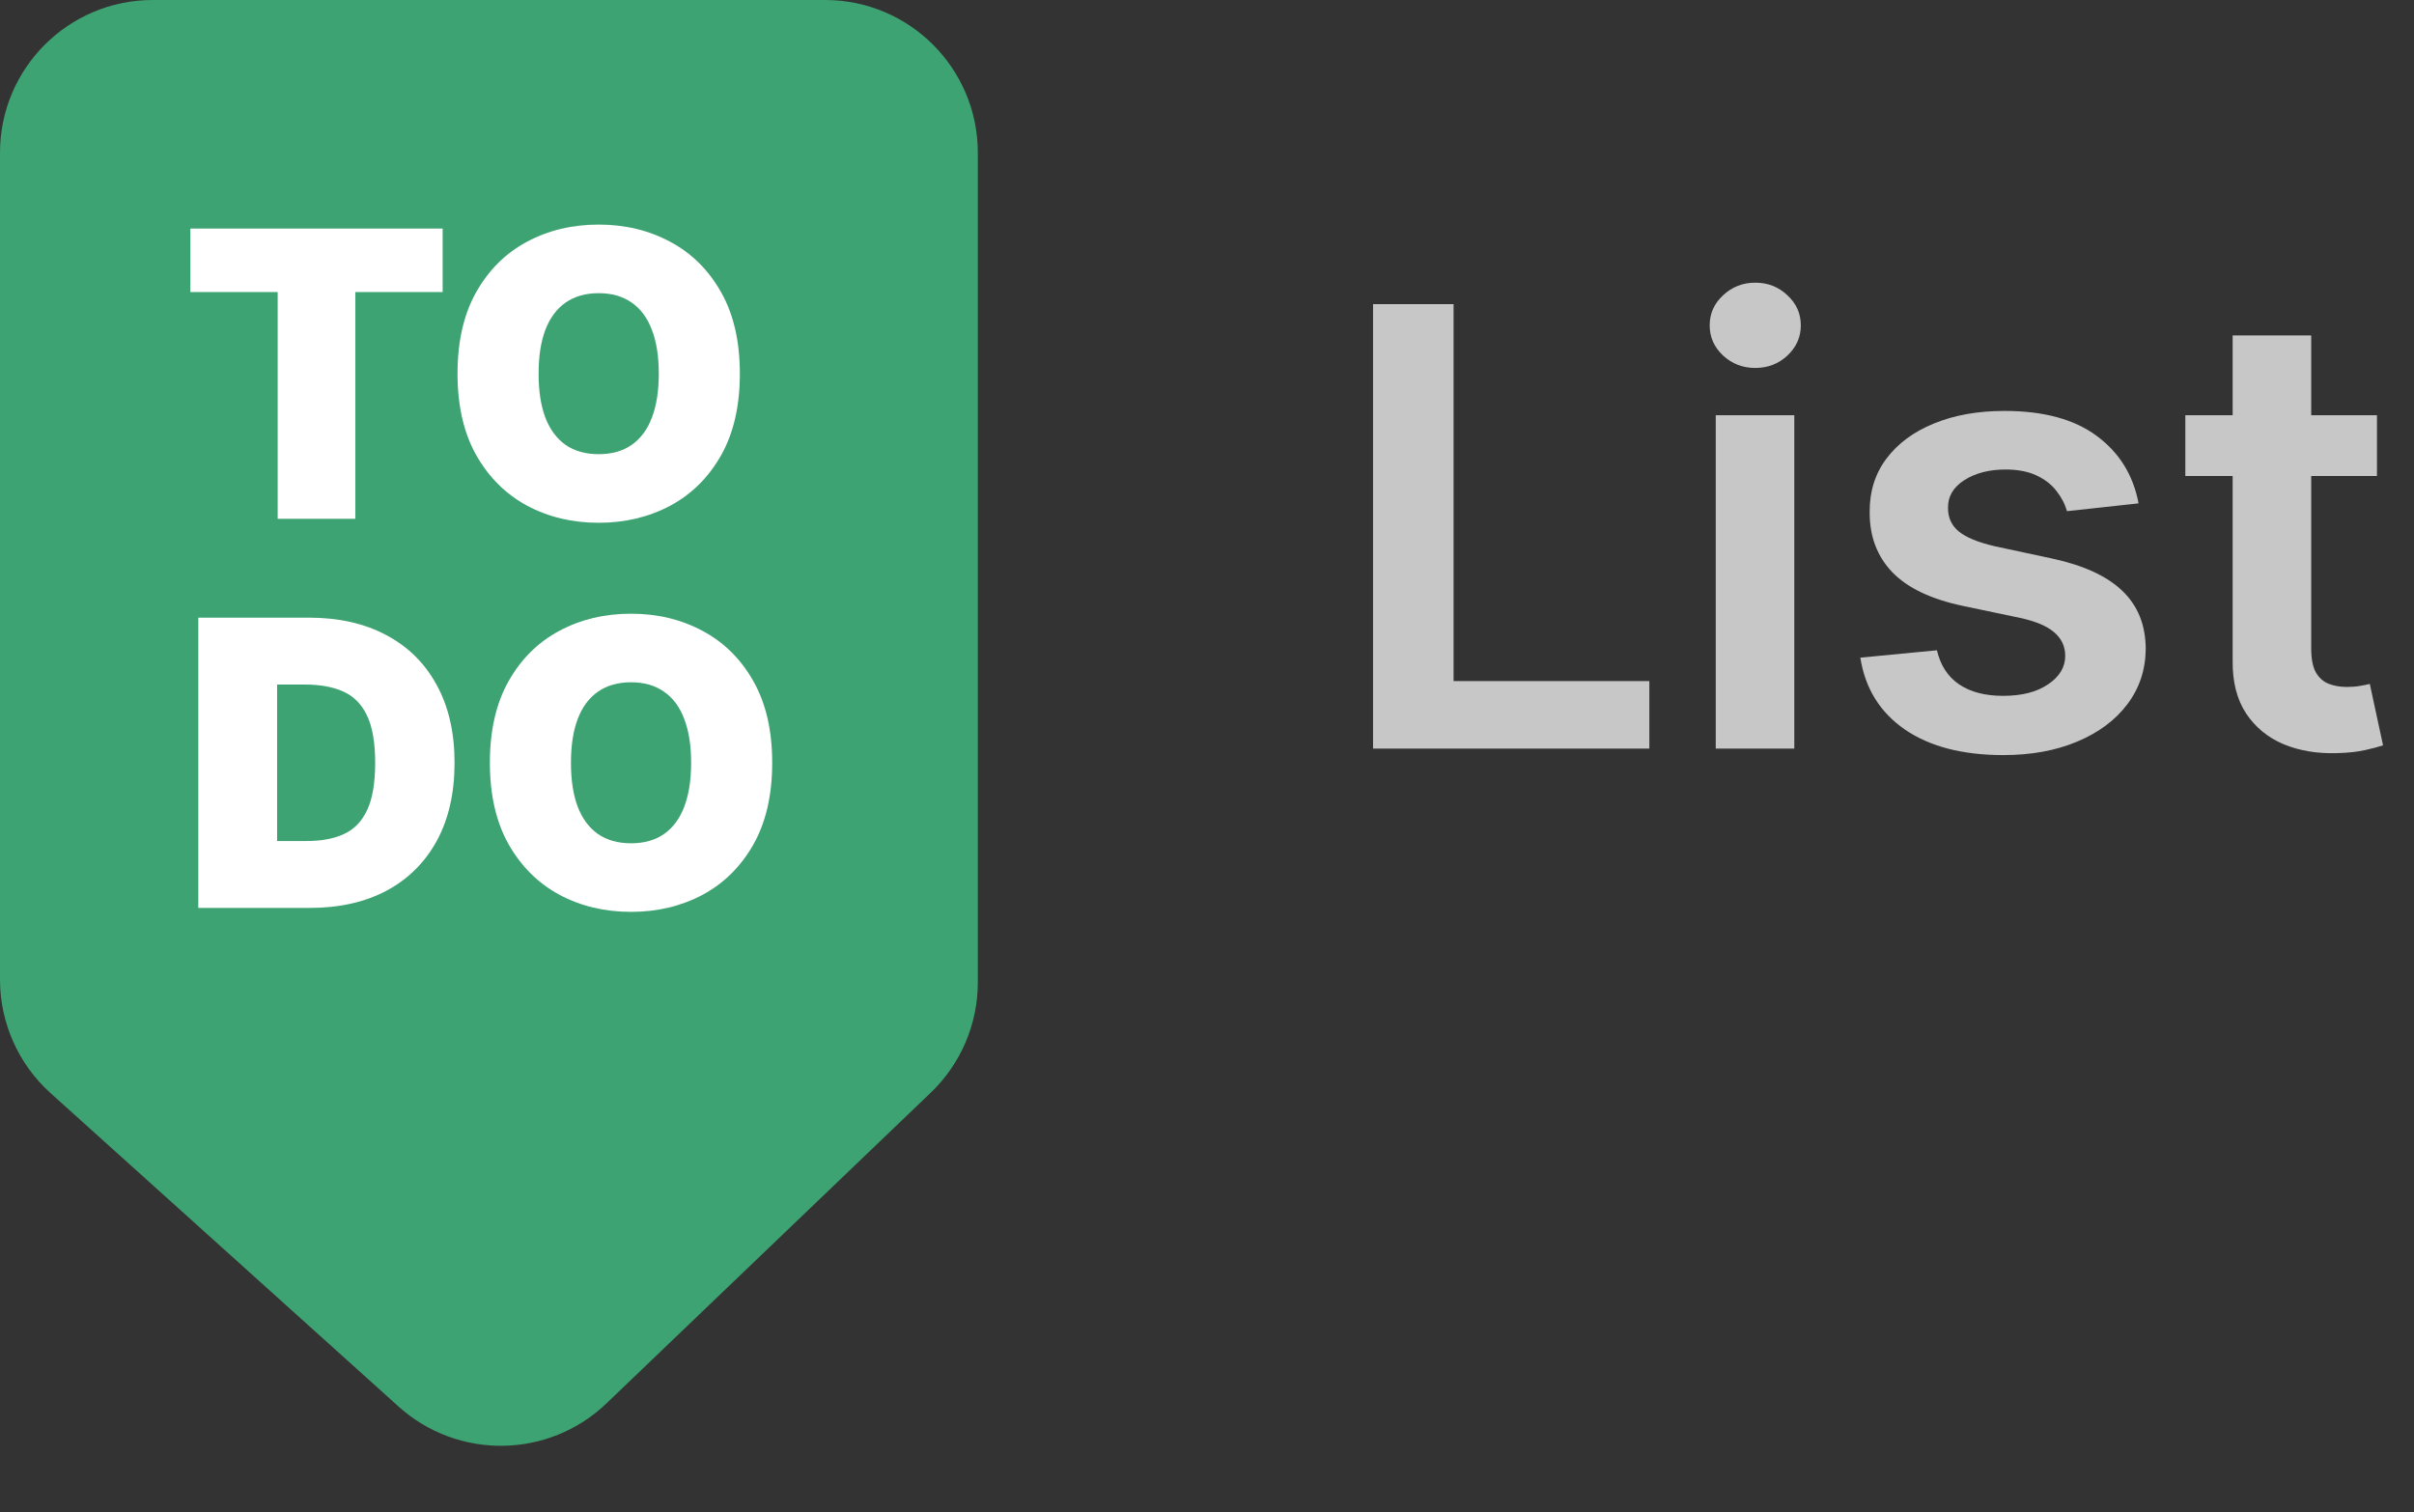 <svg width="158" height="99" viewBox="0 0 158 99" fill="none" xmlns="http://www.w3.org/2000/svg">
<rect x="0" y="0" width="158" height="99" fill="#333333" stroke="none"/>
<path d="M89.869 49V19.909H95.139V44.582H107.952V49H89.869ZM112.298 49V27.182H117.44V49H112.298ZM114.884 24.085C114.069 24.085 113.368 23.815 112.781 23.276C112.194 22.726 111.901 22.068 111.901 21.301C111.901 20.525 112.194 19.866 112.781 19.327C113.368 18.777 114.069 18.503 114.884 18.503C115.707 18.503 116.408 18.777 116.986 19.327C117.573 19.866 117.866 20.525 117.866 21.301C117.866 22.068 117.573 22.726 116.986 23.276C116.408 23.815 115.707 24.085 114.884 24.085ZM139.972 32.949L135.285 33.46C135.152 32.987 134.92 32.542 134.589 32.125C134.267 31.708 133.831 31.372 133.282 31.116C132.733 30.861 132.06 30.733 131.265 30.733C130.195 30.733 129.295 30.965 128.566 31.429C127.846 31.893 127.491 32.494 127.501 33.233C127.491 33.867 127.723 34.383 128.197 34.781C128.68 35.179 129.475 35.506 130.583 35.761L134.305 36.557C136.369 37.002 137.903 37.707 138.907 38.673C139.92 39.639 140.432 40.903 140.441 42.466C140.432 43.839 140.029 45.051 139.234 46.102C138.448 47.144 137.354 47.958 135.952 48.545C134.551 49.133 132.941 49.426 131.123 49.426C128.452 49.426 126.303 48.867 124.674 47.75C123.045 46.623 122.075 45.056 121.762 43.048L126.776 42.565C127.004 43.55 127.487 44.294 128.225 44.795C128.964 45.297 129.925 45.548 131.109 45.548C132.33 45.548 133.31 45.297 134.049 44.795C134.797 44.294 135.171 43.673 135.171 42.935C135.171 42.31 134.93 41.794 134.447 41.386C133.973 40.979 133.235 40.667 132.231 40.449L128.509 39.668C126.416 39.232 124.868 38.498 123.864 37.466C122.861 36.424 122.363 35.108 122.373 33.517C122.363 32.172 122.728 31.008 123.467 30.023C124.215 29.028 125.252 28.261 126.577 27.722C127.913 27.172 129.451 26.898 131.194 26.898C133.751 26.898 135.763 27.442 137.231 28.531C138.708 29.62 139.622 31.093 139.972 32.949ZM155.576 27.182V31.159H143.033V27.182H155.576ZM146.13 21.954H151.272V42.438C151.272 43.129 151.376 43.659 151.585 44.028C151.802 44.388 152.086 44.635 152.437 44.767C152.787 44.9 153.175 44.966 153.602 44.966C153.924 44.966 154.217 44.942 154.482 44.895C154.757 44.847 154.965 44.805 155.107 44.767L155.974 48.787C155.699 48.882 155.306 48.986 154.795 49.099C154.293 49.213 153.677 49.279 152.948 49.298C151.66 49.336 150.5 49.142 149.468 48.716C148.436 48.28 147.617 47.608 147.011 46.699C146.414 45.79 146.121 44.653 146.13 43.29V21.954Z" fill="#C7C7C7"/>
<path d="M64 64.304V10C64 4.477 59.523 0 54 0H10C4.477 0 0 4.477 0 10V64.12C0 66.954 1.202 69.654 3.307 71.55L26.087 92.068C29.979 95.573 35.916 95.482 39.698 91.858L60.919 71.524C62.887 69.638 64 67.03 64 64.304Z" fill="#3EA372"/>
<path d="M20.289 59.429H12.979V40.43H20.215C22.169 40.43 23.858 40.811 25.28 41.571C26.709 42.326 27.809 43.414 28.582 44.837C29.362 46.253 29.751 47.95 29.751 49.929C29.751 51.908 29.365 53.609 28.592 55.032C27.819 56.448 26.724 57.536 25.308 58.297C23.892 59.051 22.219 59.429 20.289 59.429ZM18.137 55.05H20.104C21.044 55.05 21.845 54.899 22.506 54.596C23.174 54.292 23.681 53.77 24.028 53.028C24.38 52.286 24.556 51.253 24.556 49.929C24.556 48.606 24.377 47.573 24.018 46.831C23.666 46.089 23.146 45.566 22.46 45.263C21.78 44.96 20.945 44.809 19.955 44.809H18.137V55.05Z" fill="white"/>
<path d="M50.542 49.929C50.542 52.044 50.131 53.829 49.308 55.282C48.486 56.729 47.376 57.827 45.978 58.575C44.58 59.317 43.022 59.688 41.303 59.688C39.571 59.688 38.007 59.314 36.609 58.566C35.217 57.811 34.11 56.711 33.288 55.263C32.472 53.81 32.063 52.032 32.063 49.929C32.063 47.815 32.472 46.033 33.288 44.586C34.11 43.133 35.217 42.035 36.609 41.293C38.007 40.545 39.571 40.171 41.303 40.171C43.022 40.171 44.58 40.545 45.978 41.293C47.376 42.035 48.486 43.133 49.308 44.586C50.131 46.033 50.542 47.815 50.542 49.929ZM45.236 49.929C45.236 48.792 45.084 47.833 44.781 47.054C44.484 46.268 44.042 45.675 43.455 45.273C42.873 44.865 42.156 44.66 41.303 44.66C40.449 44.66 39.729 44.865 39.141 45.273C38.56 45.675 38.118 46.268 37.815 47.054C37.518 47.833 37.37 48.792 37.37 49.929C37.37 51.067 37.518 52.029 37.815 52.815C38.118 53.594 38.56 54.187 39.141 54.596C39.729 54.998 40.449 55.199 41.303 55.199C42.156 55.199 42.873 54.998 43.455 54.596C44.042 54.187 44.484 53.594 44.781 52.815C45.084 52.029 45.236 51.067 45.236 49.929Z" fill="white"/>
<path d="M12.46 19.117V14.961H28.972V19.117H23.258V33.959H18.174V19.117H12.46Z" fill="white"/>
<path d="M48.425 24.46C48.425 26.575 48.014 28.359 47.191 29.813C46.368 31.26 45.258 32.357 43.861 33.106C42.463 33.848 40.905 34.219 39.185 34.219C37.454 34.219 35.889 33.845 34.492 33.096C33.1 32.342 31.993 31.241 31.171 29.794C30.354 28.341 29.946 26.563 29.946 24.46C29.946 22.345 30.354 20.564 31.171 19.117C31.993 17.664 33.1 16.566 34.492 15.824C35.889 15.075 37.454 14.701 39.185 14.701C40.905 14.701 42.463 15.075 43.861 15.824C45.258 16.566 46.368 17.664 47.191 19.117C48.014 20.564 48.425 22.345 48.425 24.46ZM43.119 24.46C43.119 23.322 42.967 22.364 42.664 21.584C42.367 20.799 41.925 20.205 41.337 19.803C40.756 19.395 40.039 19.191 39.185 19.191C38.332 19.191 37.611 19.395 37.024 19.803C36.443 20.205 36.001 20.799 35.697 21.584C35.401 22.364 35.252 23.322 35.252 24.46C35.252 25.598 35.401 26.56 35.697 27.345C36.001 28.124 36.443 28.718 37.024 29.126C37.611 29.528 38.332 29.729 39.185 29.729C40.039 29.729 40.756 29.528 41.337 29.126C41.925 28.718 42.367 28.124 42.664 27.345C42.967 26.56 43.119 25.598 43.119 24.46Z" fill="white"/>
</svg>
